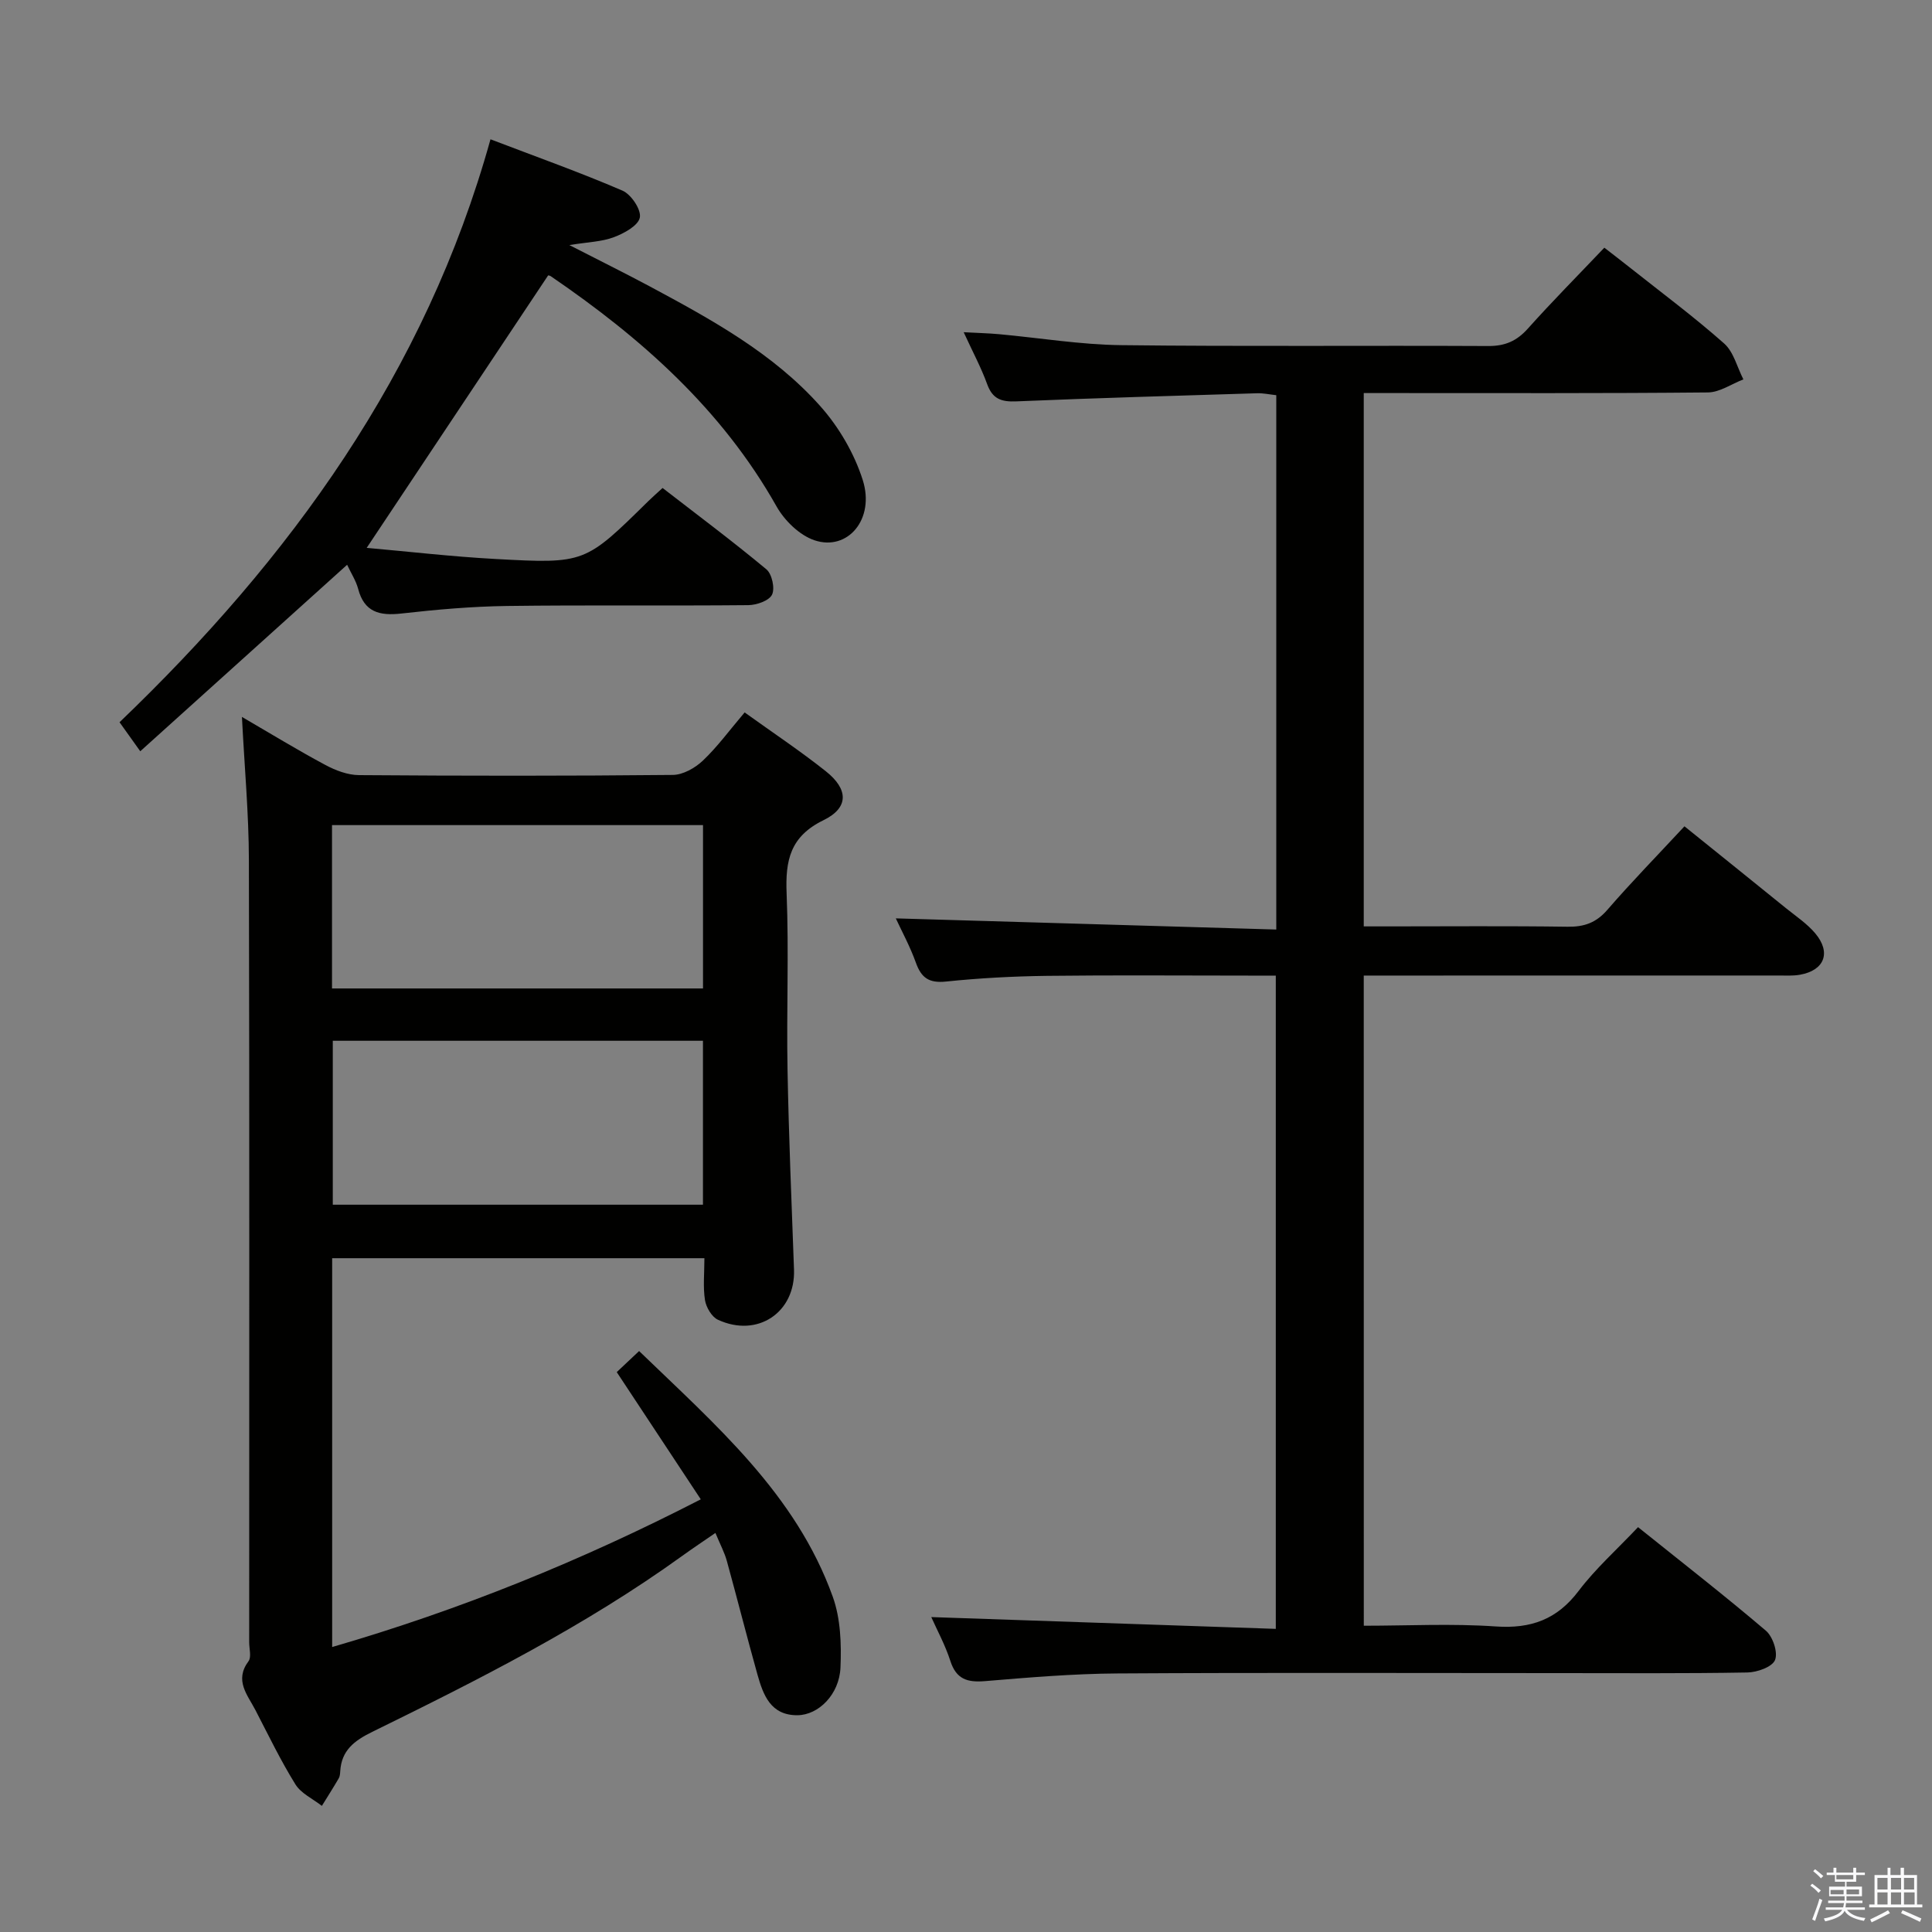 <svg enable-background="new 0 0 400 400" viewBox="0 0 400 400" xmlns="http://www.w3.org/2000/svg"><rect x="0" y="0" width="400" height="400" fill="#808080" stroke="none"/><path d="m374.8 390.4.4-.4c.7.5 1.3 1 1.8 1.4l-.5.5c-.5-.6-1.1-1.1-1.7-1.5zm1 7.3-.6-.3c.5-1.4 1.1-2.8 1.5-4.3.2.1.4.2.6.3-.5 1.3-1 2.8-1.5 4.3zm-.4-10.3.4-.4c.4.3 1 .8 1.7 1.4l-.5.5c-.4-.5-1-1-1.6-1.5zm2.5.3h1.7v-1h.6v1h3.5v-1h.6v1h1.8v.5h-1.8v1.4h-2v1h3.2v2h-3.2v.9h3.3v.5h-3.4c0 .3-.1.6-.1.9h4v.5h-3.7c.7.9 1.9 1.5 3.8 1.7-.1.2-.2.4-.3.6-2.1-.4-3.5-1.1-4-2.1-.4 1-1.8 1.7-4 2.2-.1-.2-.2-.4-.3-.6 2.1-.4 3.4-1 3.8-1.8h-3.4v-.5h3.6c.1-.3.1-.6.2-.9h-3.3v-.5h3.4c0-.3 0-.6 0-.9h-3.2v-2h3.3v-1h-2.1v-1.4h-1.7v-.5zm1.1 3.5v1h2.7c0-.3 0-.4 0-.4 0-.1 0-.2 0-.2 0-.1 0-.2 0-.3h-2.7zm1.2-3v.9h3.5v-.9zm4.7 3h-2.6v.6.4h2.6z" fill="#fafafb"/><path d="m393.6 386.7h.6v1.5h2.7v6.1h1.1v.6h-11v-.6h1.1v-6.1h2.7v-1.5h.6v1.5h2.1v-1.5zm-2.7 8.8.4.6c-1.2.6-2.5 1.3-3.8 1.9-.1-.2-.2-.4-.3-.6 1.2-.6 2.5-1.2 3.7-1.9zm-2.2-6.7v2.4h2.1v-2.4zm0 3v2.5h2.1v-2.5zm2.8-3v2.4h2.1v-2.4zm0 3v2.5h2.1v-2.5zm6 6.1c-1.4-.7-2.7-1.3-3.9-1.8l.3-.6c1.5.6 2.7 1.2 3.9 1.7zm-1.2-9.1h-2.1v2.4h2.1zm-2.1 3v2.5h2.2v-2.5z" fill="#fafafb"/><g fill="#010100"><path d="m282.36 336.59c9.09 0 18.25-.48 27.33.15 7.3.5 12.68-1.45 17.15-7.36 3.48-4.6 7.87-8.51 12.3-13.2 9 7.22 17.89 14.14 26.46 21.43 1.45 1.23 2.54 4.51 1.9 6.08-.58 1.44-3.71 2.55-5.73 2.58-13 .23-26 .13-39 .13-30.5 0-61-.12-91.5.07-9.12.06-18.25.83-27.35 1.59-3.64.3-5.94-.39-7.16-4.18-1.05-3.26-2.72-6.33-3.95-9.08 23.79.81 47.32 1.62 71.33 2.44 0-45.58 0-90.12 0-135.25-1.82 0-3.6 0-5.37 0-14 0-28-.12-42 .05-6.98.09-13.98.46-20.91 1.18-3.48.36-5.1-.73-6.23-3.89-1.22-3.41-2.98-6.62-4.16-9.19 26.08.76 52.23 1.53 78.77 2.31 0-37.51 0-73.91 0-110.63-1.41-.15-2.69-.44-3.96-.4-16.62.51-33.25.98-49.87 1.68-3.09.13-4.92-.49-6.03-3.57-1.23-3.4-2.96-6.61-4.86-10.75 2.91.16 5.12.21 7.32.41 8.43.77 16.84 2.17 25.28 2.27 25.33.3 50.66.05 76 .18 3.48.02 5.9-1.03 8.2-3.6 4.98-5.57 10.26-10.89 15.84-16.76 1.82 1.42 3.61 2.78 5.37 4.18 6.52 5.17 13.22 10.15 19.44 15.66 1.97 1.75 2.69 4.92 3.98 7.43-2.45.94-4.88 2.67-7.34 2.7-21.66.21-43.33.13-65 .13-1.98 0-3.95 0-6.26 0v110.42h5.19c12.33 0 24.67-.11 37 .07 3.43.05 5.91-.81 8.23-3.48 5-5.78 10.36-11.26 15.98-17.31 7.13 5.74 14.09 11.34 21.03 16.96 2.07 1.67 4.35 3.19 6.04 5.19 3.36 3.99 1.92 7.68-3.16 8.58-1.46.26-2.99.16-4.49.16-26.67.01-53.33.01-80 .01-1.82 0-3.64 0-5.82 0 .01 44.83.01 89.39.01 134.61z"/><path d="m154.17 147.5c5.84 4.2 11.51 7.97 16.82 12.19 4.69 3.73 4.78 7.55-.49 10.12-6.91 3.37-7.92 8.32-7.64 15.16.49 12.14-.04 24.32.19 36.48.25 13.8.84 27.6 1.34 41.4.32 8.86-7.54 14.19-15.75 10.39-1.28-.59-2.44-2.57-2.68-4.06-.43-2.73-.12-5.57-.12-8.68-25.92 0-51.31 0-77.07 0v80.5c26.45-7.68 51.53-17.83 76.32-30.58-5.88-8.91-11.54-17.47-17.4-26.34 1.46-1.37 2.88-2.7 4.63-4.36 15.8 15.28 32.46 29.58 40.1 50.88 1.62 4.51 1.8 9.78 1.59 14.66-.24 5.57-4.55 9.82-8.9 9.86-5.55.04-7.09-4.17-8.29-8.43-2.19-7.82-4.18-15.7-6.34-23.53-.48-1.74-1.36-3.37-2.36-5.78-2.47 1.7-4.74 3.21-6.94 4.8-20.05 14.45-42.01 25.55-64.1 36.38-3.74 1.83-6.39 3.84-6.64 8.18-.03.49-.07 1.05-.31 1.45-1.12 1.92-2.32 3.81-3.49 5.7-1.86-1.46-4.31-2.57-5.48-4.46-3.06-4.93-5.59-10.19-8.27-15.36-1.64-3.17-4.41-6.14-1.44-10.13.64-.86.14-2.6.14-3.93 0-53.98.07-107.96-.06-161.95-.02-9.59-.91-19.18-1.44-29.63 6.12 3.56 11.61 6.92 17.28 9.95 2.1 1.13 4.61 2.08 6.95 2.1 21.66.16 43.32.18 64.98-.04 2.11-.02 4.62-1.44 6.22-2.96 2.99-2.83 5.46-6.23 8.65-9.98zm-8.63 67.98c-25.66 0-51.03 0-76.64 0v33.94h76.64c0-11.49 0-22.57 0-33.94zm.01-44.65c-25.68 0-51.19 0-76.81 0v33.82h76.81c0-11.36 0-22.44 0-33.82z"/><path d="m71.87 116.93c-14.47 13.05-28.52 25.71-42.83 38.61-1.77-2.47-2.91-4.07-4.29-6.01 35.31-33.85 63.34-72.29 76.8-120.69 9.55 3.65 18.56 6.85 27.33 10.63 1.79.77 3.92 3.95 3.59 5.57-.33 1.68-3.27 3.28-5.38 4.07-2.51.95-5.35 1-9.21 1.63 6.19 3.18 11.46 5.78 16.64 8.55 12.78 6.86 25.59 13.86 35.34 24.83 3.84 4.32 7.03 9.79 8.77 15.29 2.55 8.07-3.12 14.76-10 12.45-3.09-1.04-6.2-4.07-7.86-7.02-11.34-20.11-28.01-34.87-46.75-47.66-.25-.17-.62-.17-.54-.15-12.45 18.7-24.83 37.28-37.56 56.4 8.62.76 17.61 1.81 26.64 2.3 18.58 1.02 18.58.89 31.64-11.95.82-.81 1.69-1.56 2.98-2.75 7.22 5.59 14.51 11.03 21.49 16.84 1.16.96 1.81 3.95 1.17 5.25-.61 1.26-3.19 2.15-4.92 2.17-16.65.16-33.31-.05-49.96.17-7.28.1-14.58.74-21.83 1.56-4.52.51-7.72-.24-8.99-5.14-.46-1.7-1.49-3.26-2.27-4.95z"/></g></svg>
